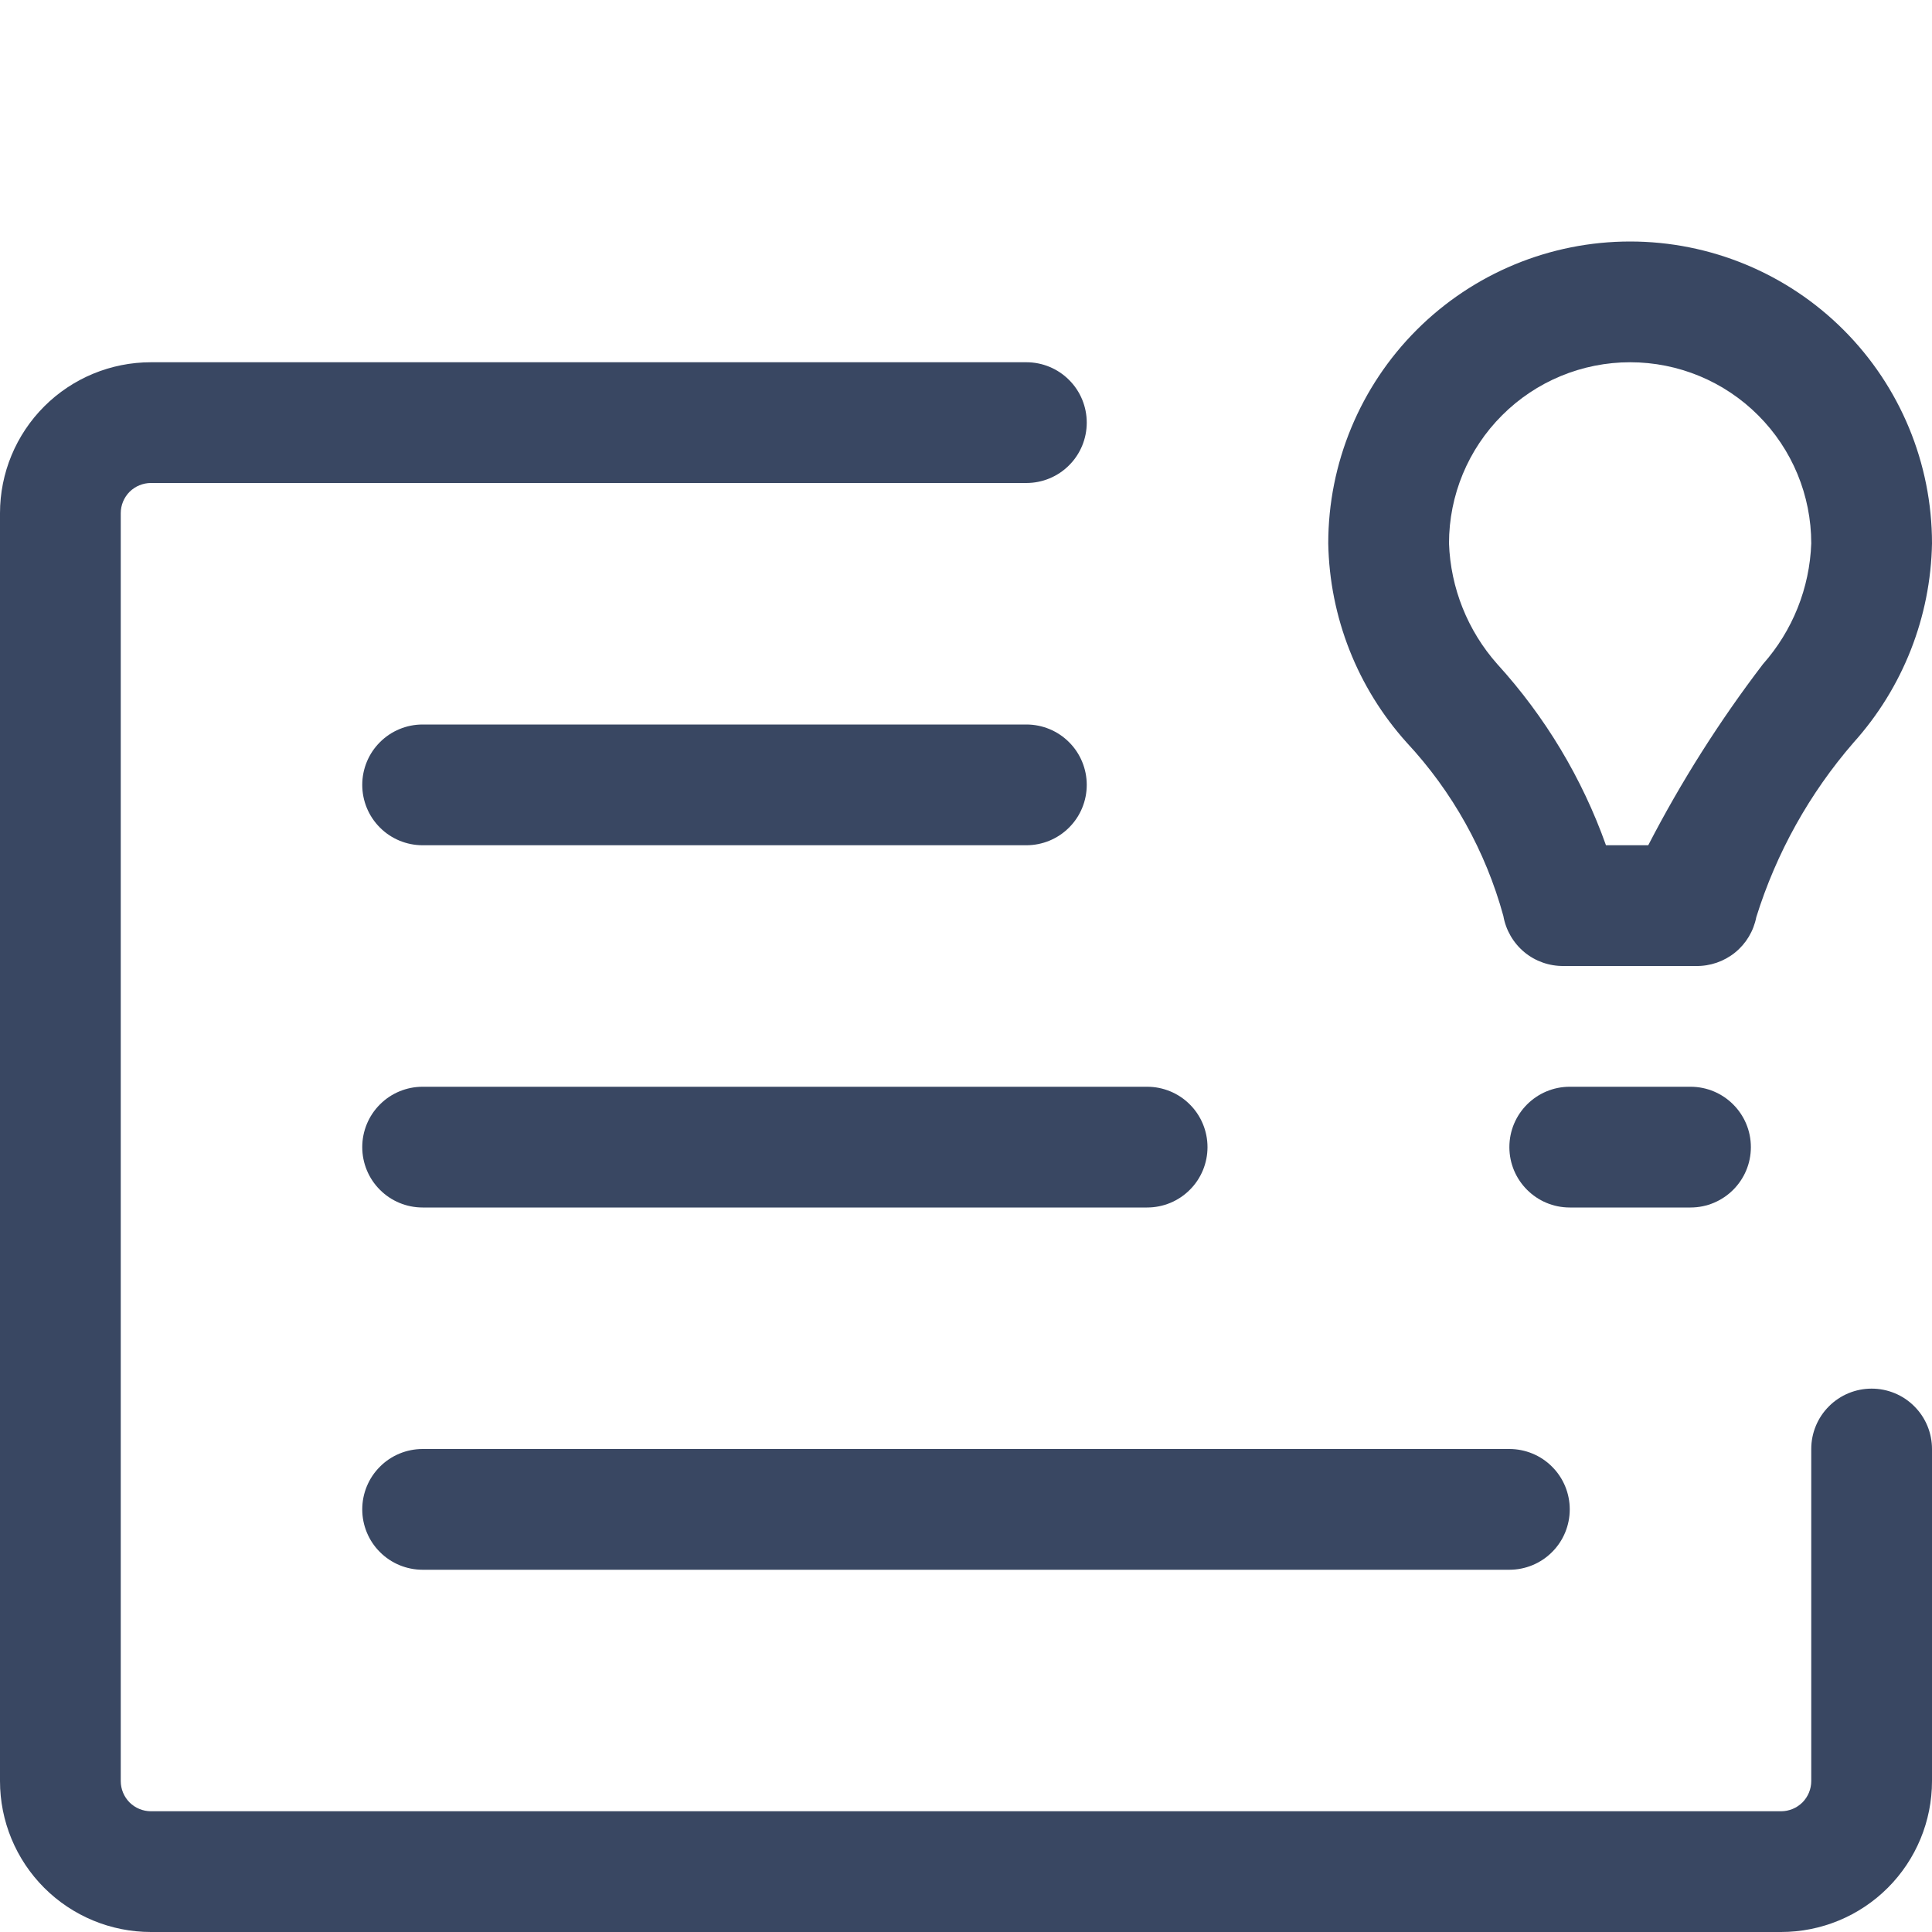 <svg width="32" height="32" viewBox="0 0 32 32" fill="none" xmlns="http://www.w3.org/2000/svg">
<g clip-path="url(#clip0)">
<path d="M28 18H26C25.448 18 25 18.448 25 19C25 19.552 25.448 20 26 20H28C28.552 20 29 19.552 29 19C29 18.448 28.552 18 28 18Z" fill="#394762"/>
<path d="M23.3 12.3C22.483 11.392 22.022 10.221 22 9C22 7.674 22.527 6.402 23.465 5.464C24.402 4.527 25.674 4 27 4C28.326 4 29.598 4.527 30.535 5.464C31.473 6.402 32 7.674 32 9C31.978 10.221 31.517 11.392 30.7 12.3C29.97 13.142 29.422 14.126 29.09 15.19C29.045 15.421 28.921 15.629 28.738 15.777C28.555 15.925 28.325 16.004 28.09 16H25.9C25.662 16.003 25.43 15.922 25.247 15.77C25.064 15.617 24.941 15.405 24.9 15.17C24.606 14.098 24.057 13.113 23.3 12.3V12.3ZM24 9C24.026 9.739 24.309 10.447 24.8 11C25.593 11.871 26.205 12.89 26.6 14H27.3C27.845 12.946 28.48 11.943 29.2 11C29.691 10.447 29.974 9.739 30 9C30 8.204 29.684 7.441 29.121 6.879C28.559 6.316 27.796 6 27 6C26.204 6 25.441 6.316 24.879 6.879C24.316 7.441 24 8.204 24 9V9Z" fill="#394762"/>
<path d="M7 24H25C25.265 24 25.52 24.105 25.707 24.293C25.895 24.48 26 24.735 26 25C26 25.265 25.895 25.52 25.707 25.707C25.52 25.895 25.265 26 25 26H7C6.735 26 6.48 25.895 6.293 25.707C6.105 25.52 6 25.265 6 25C6 24.735 6.105 24.48 6.293 24.293C6.48 24.105 6.735 24 7 24ZM6 19C6 19.265 6.105 19.52 6.293 19.707C6.48 19.895 6.735 20 7 20H19C19.265 20 19.52 19.895 19.707 19.707C19.895 19.52 20 19.265 20 19C20 18.735 19.895 18.48 19.707 18.293C19.52 18.105 19.265 18 19 18H7C6.735 18 6.48 18.105 6.293 18.293C6.105 18.48 6 18.735 6 19ZM7 14H17C17.265 14 17.52 13.895 17.707 13.707C17.895 13.52 18 13.265 18 13C18 12.735 17.895 12.48 17.707 12.293C17.52 12.105 17.265 12 17 12H7C6.735 12 6.48 12.105 6.293 12.293C6.105 12.48 6 12.735 6 13C6 13.265 6.105 13.52 6.293 13.707C6.48 13.895 6.735 14 7 14ZM31 23C30.735 23 30.48 23.105 30.293 23.293C30.105 23.48 30 23.735 30 24V29.5C30 29.633 29.947 29.76 29.854 29.854C29.76 29.947 29.633 30 29.5 30H2.5C2.367 30 2.24 29.947 2.146 29.854C2.053 29.76 2 29.633 2 29.5V8.5C2 8.367 2.053 8.24 2.146 8.146C2.24 8.053 2.367 8 2.5 8H17C17.265 8 17.52 7.895 17.707 7.707C17.895 7.52 18 7.265 18 7C18 6.735 17.895 6.48 17.707 6.293C17.52 6.105 17.265 6 17 6H2.5C1.837 6 1.201 6.263 0.732 6.732C0.263 7.201 0 7.837 0 8.5L0 29.5C0 30.163 0.263 30.799 0.732 31.268C1.201 31.737 1.837 32 2.5 32H29.5C30.163 32 30.799 31.737 31.268 31.268C31.737 30.799 32 30.163 32 29.5V24C32 23.735 31.895 23.48 31.707 23.293C31.52 23.105 31.265 23 31 23Z" fill="#394762"/>
</g>
<defs>
<clipPath id="clip0">
<rect width="32" height="32" fill="white"/>
</clipPath>
</defs>
</svg>
